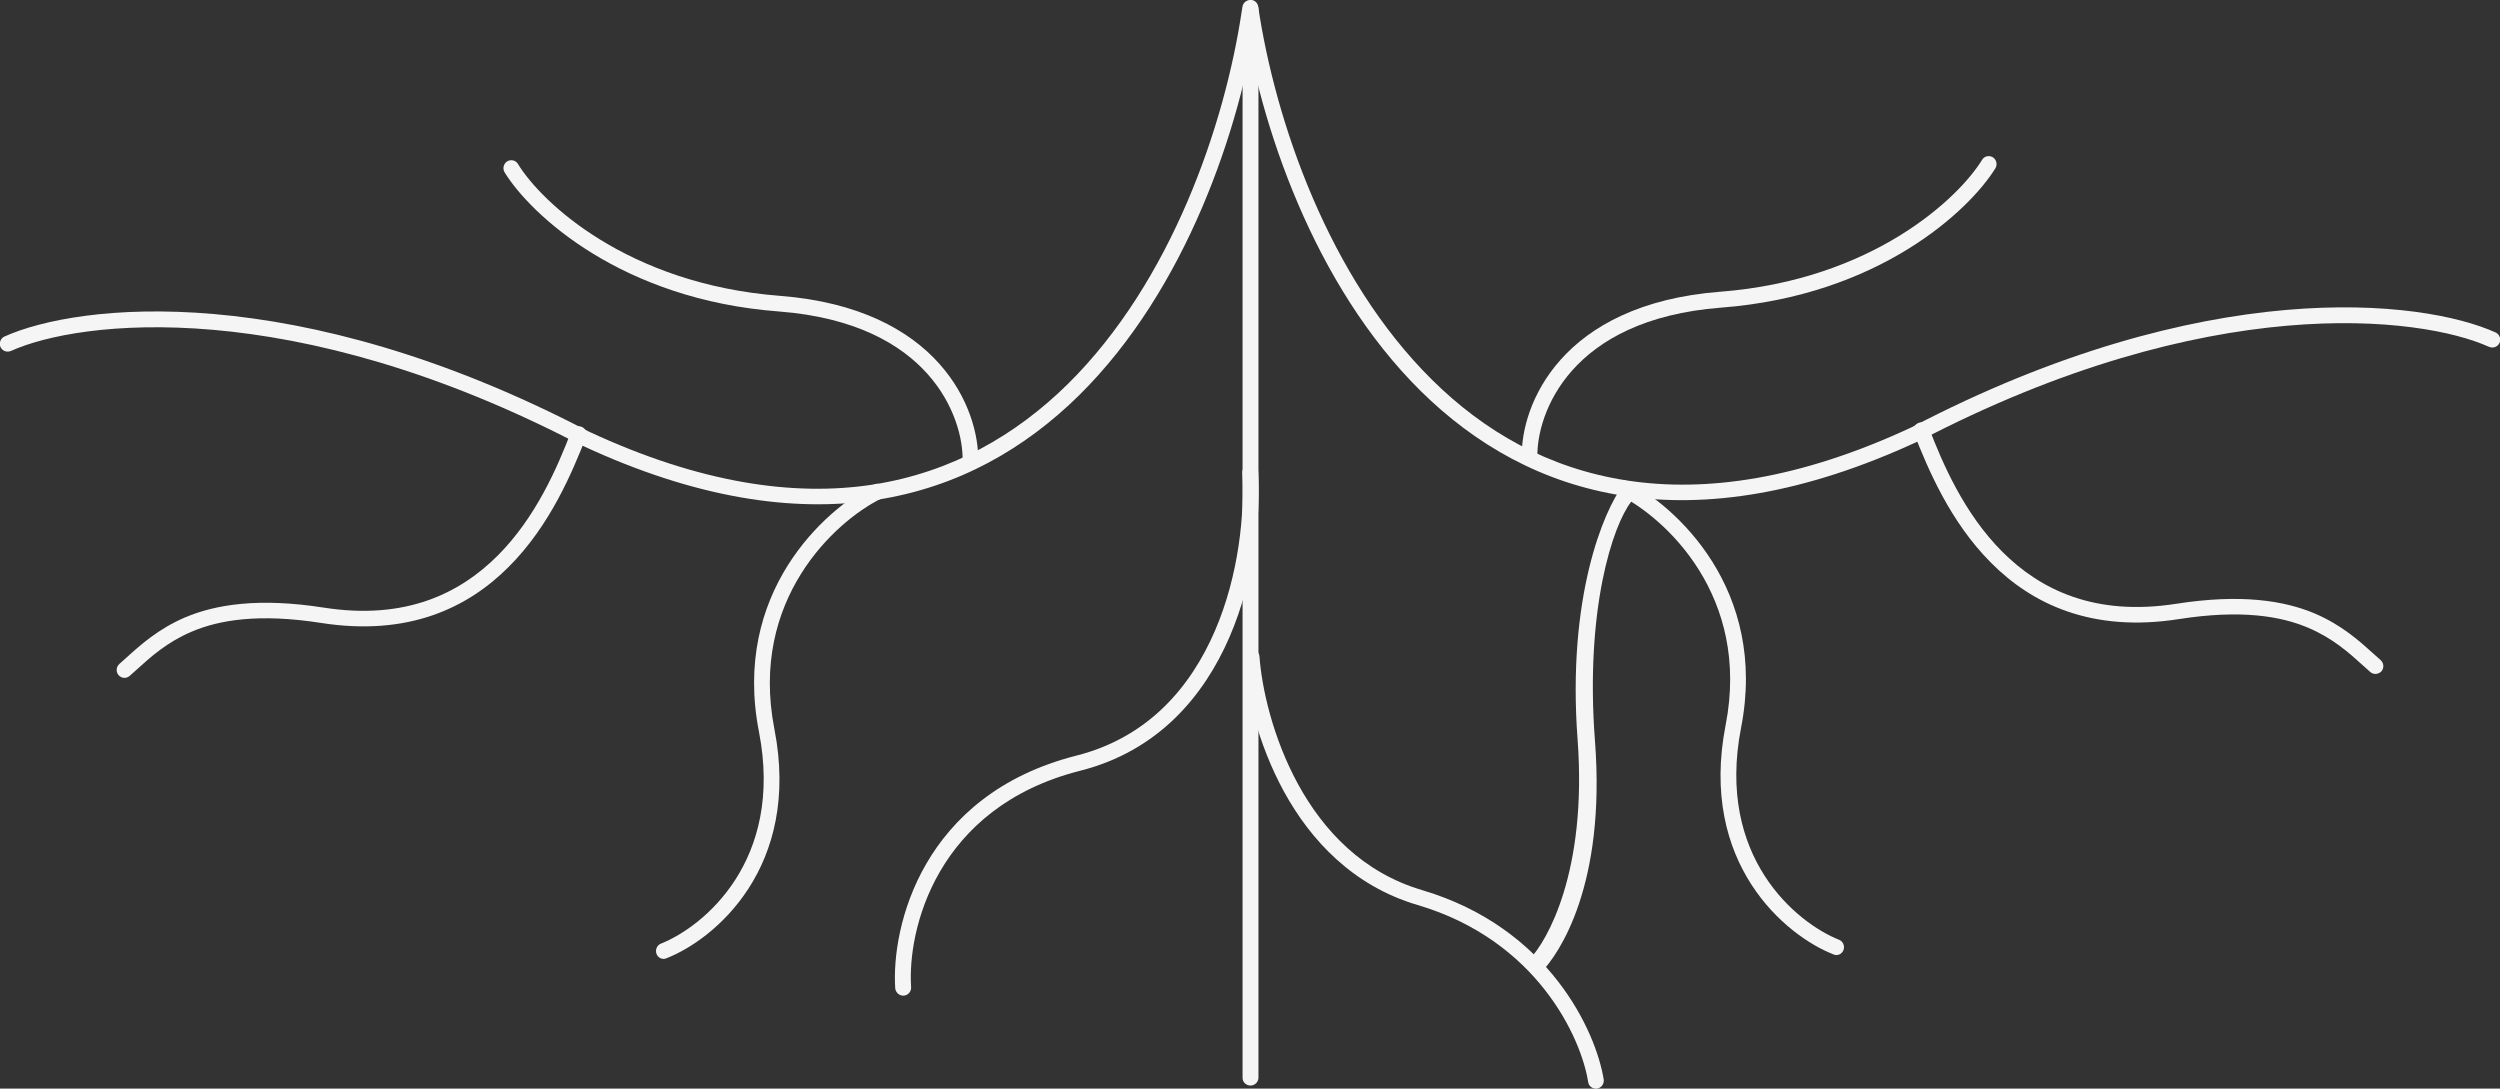 <?xml version="1.0" encoding="utf-8"?>
<!-- Generator: Adobe Illustrator 26.1.0, SVG Export Plug-In . SVG Version: 6.00 Build 0)  -->
<svg version="1.1" id="Слой_1" xmlns="http://www.w3.org/2000/svg" xmlns:xlink="http://www.w3.org/1999/xlink" x="0px" y="0px"
	 viewBox="0 0 976 425" style="enable-background:new 0 0 976 425;" xml:space="preserve">
<rect x="0" y="0" width="976" height="425" fill="#333333" stroke="none"/>
<style type="text/css">
	.st0{fill-rule:evenodd;clip-rule:evenodd;fill:#F5F5F5;}
</style>
<path class="st0" d="M352.8,388.7c1.7-0.1,3-1.6,2.9-3.3c-1.5-22.1,9.6-70.2,66-84.5c30.4-7.7,48.3-29.1,58.3-52.2
	s12.2-48.3,11.2-64.5c-0.1-1.7-1.6-3-3.3-2.9c-1.7,0.1-3,1.6-2.9,3.3c0.9,15.5-1.2,39.7-10.7,61.7s-26.1,41.6-54.1,48.7
	c-60.3,15.3-72.3,66.9-70.7,90.9C349.7,387.5,351.1,388.8,352.8,388.7z"/>
<path class="st0" d="M488.2,423.8c1.7,0,3.1-1.4,3.1-3.1V3.5c0-1.7-1.4-3.1-3.1-3.1s-3.1,1.4-3.1,3.1v417.3
	C485.1,422.5,486.5,423.8,488.2,423.8z"/>
<path class="st0" d="M623.5,425c1.7-0.3,2.8-1.9,2.6-3.5c-3-18.8-21.3-59.3-70.9-74c-23.1-6.8-38.5-23.2-48.4-41.3
	c-9.9-18.1-14.2-37.6-15.1-49.9c-0.1-1.7-1.6-3-3.3-2.9c-1.7,0.1-3,1.6-2.9,3.3c0.9,13.1,5.4,33.4,15.8,52.4s27,36.8,52.1,44.2
	c46.8,13.8,63.9,52,66.6,69C620.2,424.1,621.8,425.2,623.5,425z"/>
<path class="st0" d="M559.1,148.3c-40.5-40-61.3-101.3-67.9-145.7c-0.2-1.7-1.8-2.9-3.5-2.6s-2.9,1.8-2.6,3.5
	c6.7,45.1,27.8,107.9,69.6,149.2c21,20.7,47.2,36,79.5,40.9c32.2,4.9,70.1-0.7,114.4-21.2h0.1h0.1c113.4-59.3,196.3-49,222.9-37
	c1.6,0.7,3.4,0,4.1-1.5c0.7-1.6,0-3.4-1.5-4.1c-28.8-13-113.6-22.8-228.2,37.1c-43.4,20.2-80.1,25.4-110.8,20.7
	C604.4,182.9,579.3,168.3,559.1,148.3z"/>
<path class="st0" d="M597.2,181.6c1.7,0,3.1-1.4,3-3.2c-0.2-8.5,3.1-22,13.6-33.8s28.4-22.2,58.1-24.5
	c61.6-4.7,96.9-37.9,107.1-54.4c0.9-1.5,0.4-3.4-1-4.3c-1.5-0.9-3.4-0.4-4.2,1c-9.1,14.9-42.7,46.9-102.3,51.5
	c-30.9,2.4-50.5,13.4-62.2,26.5s-15.4,28-15.2,38.1C594.1,180.3,595.5,181.6,597.2,181.6z"/>
<path class="st0" d="M929.7,262.1c1.1-1.3,1-3.2-0.3-4.4c-0.9-0.8-1.8-1.6-2.7-2.4c-5.5-5-12.4-11.2-22.8-15.7
	c-12.2-5.2-29.1-7.8-54.2-3.9c-31.8,5-53.1-5.4-68-20.3c-15-15-23.4-34.7-28.7-48.5c-0.6-1.6-2.4-2.4-4-1.8c-1.6,0.6-2.4,2.4-1.8,4
	c5.4,13.8,14.1,34.6,30.1,50.6c16.1,16.2,39.4,27.3,73.3,22c24.3-3.8,39.9-1.2,50.8,3.5c9.3,4,15.5,9.5,21,14.5c1,0.9,2,1.8,2.9,2.6
	C926.6,263.5,928.5,263.3,929.7,262.1z"/>
<path class="st0" d="M719.7,370.9c0.6-1.6-0.2-3.4-1.7-4c-16.6-6.6-48.1-32.3-38.3-82.7c10.6-54.1-25.5-86.8-44.9-96.5
	c-1.5-0.8-3.4-0.1-4.1,1.4c-0.8,1.5-0.1,3.4,1.4,4.1c17.9,8.9,51.4,39.4,41.6,89.8c-10.6,54.1,23.4,82.3,42.1,89.6
	C717.3,373.3,719.1,372.5,719.7,370.9z"/>
<path class="st0" d="M416.9,149.9c40.5-40,61.3-101.3,67.9-145.7c0.2-1.7,1.8-2.9,3.5-2.6s2.9,1.8,2.6,3.5
	c-6.7,45.1-27.8,107.9-69.6,149.2c-21,20.7-47.2,36-79.5,40.9c-32.2,4.9-70.1-0.6-114.4-21.2h-0.1h-0.1
	C113.8,114.7,30.9,125,4.3,137c-1.6,0.7-3.4,0-4.1-1.5s0-3.4,1.5-4.1c28.8-13,113.6-22.8,228.2,37.1c43.4,20.2,80.1,25.4,110.8,20.7
	C371.6,184.4,396.7,169.8,416.9,149.9z"/>
<path class="st0" d="M378.8,183.1c-1.7,0-3.1-1.4-3-3.2c0.2-8.5-3.1-22-13.6-33.8s-28.4-22.2-58.1-24.5
	C242.6,117,207.2,83.8,197,67.3c-0.9-1.5-0.4-3.4,1-4.3c1.5-0.9,3.4-0.4,4.2,1c9.1,14.9,42.7,46.9,102.3,51.5
	c30.9,2.4,50.5,13.4,62.2,26.5s15.4,28,15.2,38.1C381.9,181.8,380.5,183.2,378.8,183.1z"/>
<path class="st0" d="M46.3,263.6c-1.1-1.3-1-3.2,0.3-4.4c0.9-0.8,1.8-1.6,2.7-2.4c5.5-5,12.4-11.2,22.8-15.7
	c12.2-5.2,29.1-7.8,54.2-3.9c31.8,5,53.1-5.4,68-20.3c15-15,23.4-34.7,28.7-48.5c0.6-1.6,2.4-2.4,4-1.8c1.6,0.6,2.4,2.4,1.8,4
	c-5.4,13.8-14.1,34.6-30.1,50.6c-16.1,16.2-39.4,27.3-73.3,22c-24.3-3.8-39.9-1.2-50.8,3.5c-9.3,4-15.5,9.5-21,14.5
	c-1,0.9-2,1.8-2.9,2.6C49.4,265,47.5,264.9,46.3,263.6z"/>
<path class="st0" d="M256.3,372.4c-0.6-1.6,0.2-3.4,1.7-4c16.6-6.6,48.1-32.3,38.3-82.7c-10.6-54.1,25.5-86.8,44.9-96.5
	c1.5-0.8,3.4-0.1,4.1,1.4c0.8,1.5,0.1,3.4-1.4,4.1c-17.9,8.9-51.4,39.4-41.6,89.8c10.6,54.1-23.4,82.3-42.1,89.6
	C258.7,374.8,256.9,374,256.3,372.4z"/>
<path class="st0" d="M600,378.1c-0.3-1.7-3.4-3-2.8-3.7c6.6-6.8,22.5-33.8,18.7-85.6c-4.2-55.7,10.2-89.5,17.8-99.5
	c0.6-0.8,1.4-0.2,1.6,1.5c0.3,1.5,2.2,4.4,1.5,5.1c-7.1,9.1-18.1,41.9-14.1,93.7c4.2,55.7-13.8,82.7-21.2,90.2
	C601,380.6,600.2,379.8,600,378.1z"/>
</svg>
